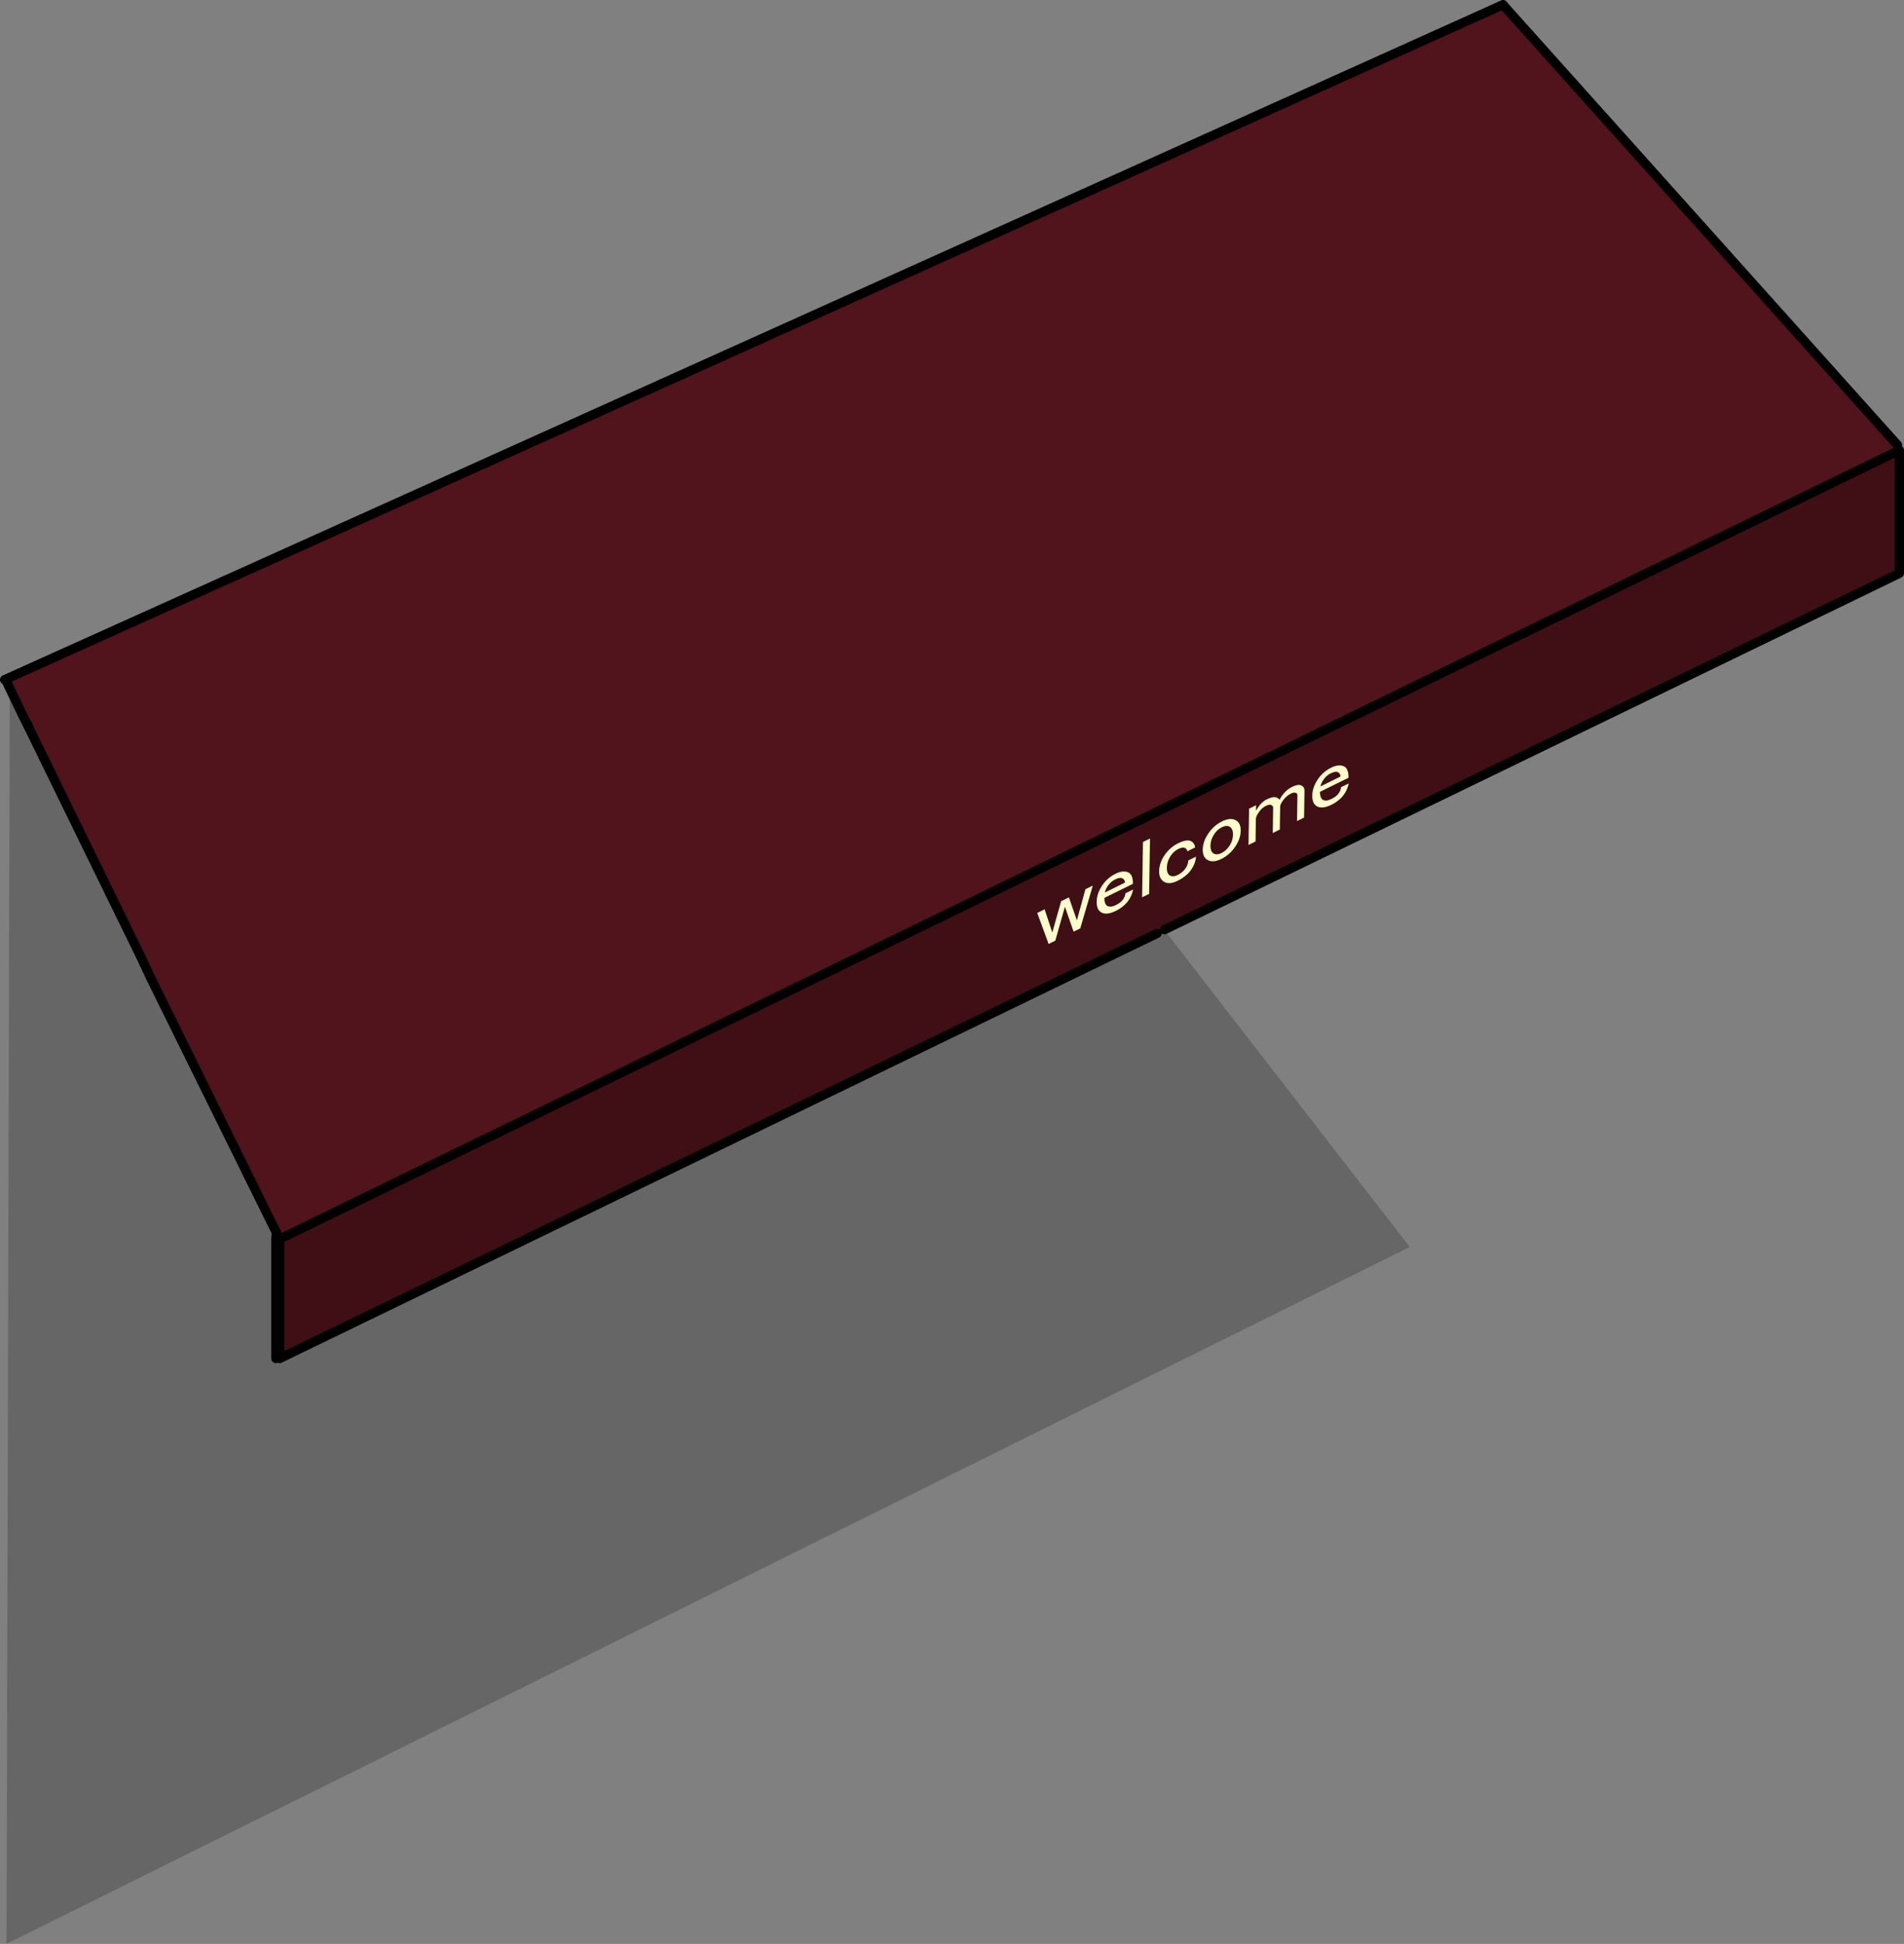 <svg xmlns:xlink="http://www.w3.org/1999/xlink" height="209.2" width="204.95" xmlns="http://www.w3.org/2000/svg"><rect width="100%" height="100%" fill="#808080" stroke="none"/><g transform="translate(1.2 228.55)"><use height="209.2" transform="translate(-1.2 -228.55)" width="204.95" xlink:href="#shape0"/><use height="14.9" transform="matrix(.498 -.245 -.007 .458 110.482 -132.501)" width="67.2" xlink:href="#text0"/></g><defs><path d="M16-460L152-4h76l104-364L436-4h76l136-456h-84l-92 336-96-336h-88l-96 336-92-336H16" fill-rule="evenodd" id="font_MS_UI_Gothic_w0"/><path d="M256-400q52 0 80 28 32 32 32 72H140q8-40 36-68 32-32 80-32M48-236q0 108 64 172Q172-4 268-4q92 0 144-52 36-36 52-108h-88q0 36-28 64-24 24-80 24t-92-36q-40-40-40-124h324q0-116-56-172-60-60-144-60-88 0-144 56-68 68-68 176" fill-rule="evenodd" id="font_MS_UI_Gothic_e0"/><path d="M68-696v684h80v-684H68" fill-rule="evenodd" id="font_MS_UI_Gothic_l0"/><path d="M48-232q0 104 72 176Q176 0 260 0q100 0 152-52t56-136h-88q0 52-32 84t-88 32q-48 0-80-32-44-44-44-124 0-84 48-132 32-32 80-32t72 24q28 28 32 60h88q-8-64-52-108-48-48-144-48-88 0-148 60-64 64-64 172" fill-rule="evenodd" id="font_MS_UI_Gothic_c0"/><path d="M260-396q48 0 80 32 48 48 48 128t-44 124q-36 36-84 36t-84-36q-44-44-44-124t48-128q32-32 80-32M44-236q0 104 68 172Q172-4 260-4t148-60q68-68 68-172t-68-172q-60-60-148-60t-148 60q-68 68-68 172" fill-rule="evenodd" id="font_MS_UI_Gothic_o0"/><path d="M140-12v-280q0-32 36-68 32-32 76-32 40 0 60 20 24 24 24 48v312h80v-284q0-28 32-60 36-36 92-36 32 0 56 24 16 16 16 40v316h80v-332q0-48-40-88-36-36-100-36-92 0-144 84-12-24-32-44-40-40-116-40-68 0-120 76v-68H60v448h80" fill-rule="evenodd" id="font_MS_UI_Gothic_m0"/><g id="shape0"><path d="M15.1-123.15L28.55-95.9l.3.6.05.1v12.85l94.45-45.75.75-.4 26.45 34.15-151.05 75 .35-134.15 15.25 30.35m13.4 40.8V-95.2l.05-.7-.05.7v12.85" fill-opacity=".2" fill-rule="evenodd" transform="translate(1.2 228.55)"/><path d="M28.9-95.2l174.35-84.9v13.25l-79.1 38.35h-.05l-.75.4L28.9-82.35V-95.2" fill="#400f15" fill-rule="evenodd" transform="translate(1.2 228.55)"/><path d="M160.75-227.85l42.3 47.2.2.2L28.9-95.55l-15-30.15-11.85-24.25-.3-.7-.35-.6-.25-.5-1.65-3.45 161.25-72.65" fill="#51131c" fill-rule="evenodd" transform="translate(1.2 228.55)"/><path d="M-.7-155.4l161.3-72.65.15.2 42.3 47.2M13.9-125.7l1.2 2.55L28.55-95.9l.3.6m.05.1l174.35-84.9v13.25l-79.1 38.35m-.8.4L28.9-82.35V-95.2M1.4-151.25l.65 1.3-.3-.7m-.35-.6l-.25-.5-1.65-3.45m2.55 5.25L13.9-125.7m14.65 29.8l-.05.7v12.85" fill="none" stroke="#000" stroke-linecap="round" stroke-linejoin="round" transform="translate(1.2 228.55)"/></g><g transform="translate(-.3 -2.45)" fill="#ffc" id="text0"><use height="14.9" transform="translate(0 16) scale(.019)" width="67.2" xlink:href="#font_MS_UI_Gothic_w0"/><use height="14.9" transform="translate(12.3 16) scale(.019)" width="67.2" xlink:href="#font_MS_UI_Gothic_e0"/><use height="14.9" transform="translate(21.8 16) scale(.019)" width="67.2" xlink:href="#font_MS_UI_Gothic_l0"/><use height="14.9" transform="translate(25.8 16) scale(.019)" width="67.2" xlink:href="#font_MS_UI_Gothic_c0"/><use height="14.9" transform="translate(35.3 16) scale(.019)" width="67.2" xlink:href="#font_MS_UI_Gothic_o0"/><use height="14.9" transform="translate(44.95 16) scale(.019)" width="67.2" xlink:href="#font_MS_UI_Gothic_m0"/><use height="14.9" transform="translate(58.9 16) scale(.019)" width="67.2" xlink:href="#font_MS_UI_Gothic_e0"/></g></defs></svg>